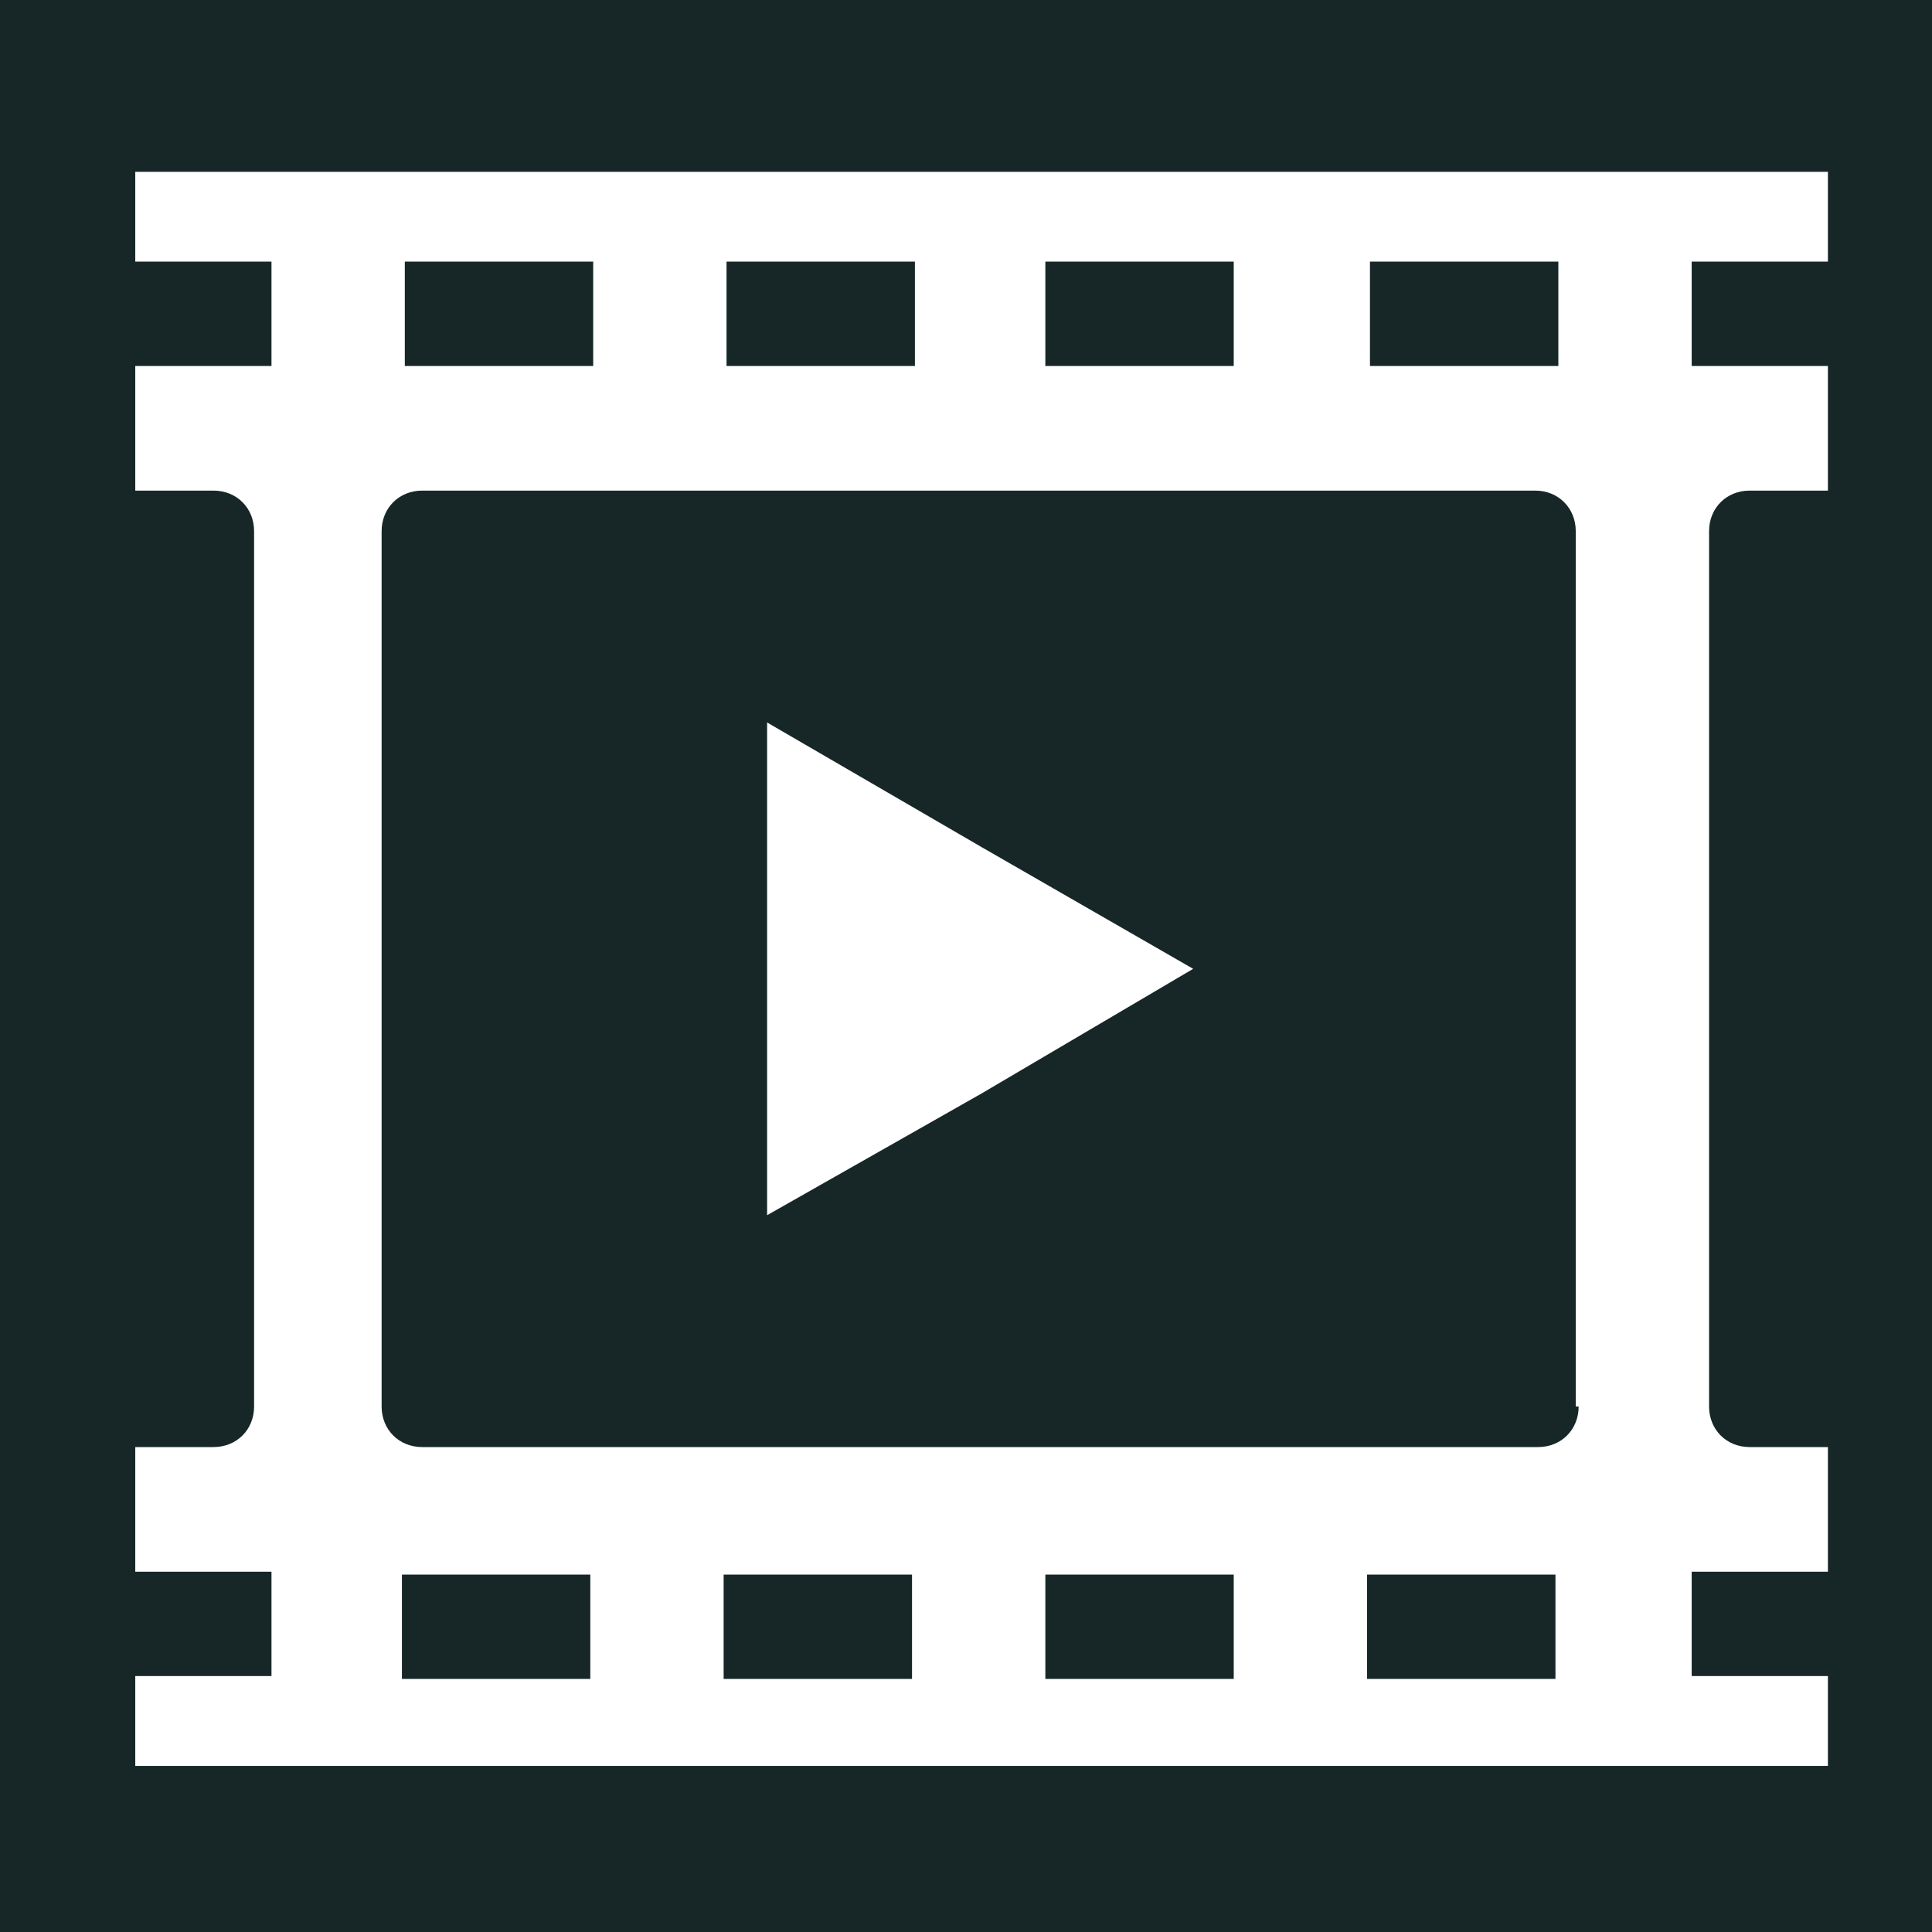 <?xml version="1.0" encoding="UTF-8" standalone="no"?>
<svg
   xmlns:dc="http://purl.org/dc/elements/1.1/"
   xmlns:cc="http://creativecommons.org/ns#"
   xmlns:rdf="http://www.w3.org/1999/02/22-rdf-syntax-ns#"
   xmlns:svg="http://www.w3.org/2000/svg"
   xmlns="http://www.w3.org/2000/svg"
   xmlns:sodipodi="http://sodipodi.sourceforge.net/DTD/sodipodi-0.dtd"
   xmlns:inkscape="http://www.inkscape.org/namespaces/inkscape"
   id="master-artboard"
   viewBox="0 0 456.564 456.564"
   version="1.1"
   x="0px"
   y="0px"
   enable-background="new 0 0 595.3 595.3"
   width="456.564"
   height="456.564"
   sodipodi:docname="media.svg"
   inkscape:version="0.92.1 r15371">
  <defs
     id="defs11" />
  <sodipodi:namedview
     pagecolor="#ffffff"
     bordercolor="#666666"
     borderopacity="1"
     objecttolerance="10"
     gridtolerance="10"
     guidetolerance="10"
     inkscape:pageopacity="0"
     inkscape:pageshadow="2"
     inkscape:window-width="1920"
     inkscape:window-height="1001"
     id="namedview9"
     showgrid="false"
     inkscape:zoom="0.39643878"
     inkscape:cx="297.64999"
     inkscape:cy="-50.44855"
     inkscape:window-x="-9"
     inkscape:window-y="-9"
     inkscape:window-maximized="1"
     inkscape:current-layer="master-artboard" />
  <path
     style="fill:#172727;fill-opacity:1;stroke-width:6.849"
     d="M 0,0 V 456.564 H 456.564 V 0 Z M 31.965,40.598 H 431.965 v 21.232 h -32.191 v 24.658 h 32.191 v 29.451 h -18.492 c -5.479,0 -9.59,4.11 -9.59,9.59 v 206.85 c 0,5.479 4.11,9.588 9.59,9.588 h 18.492 v 29.453 h -32.191 v 24.658 h 32.191 v 21.232 H 31.965 V 396.078 H 64.156 v -24.658 H 31.965 V 341.967 h 18.494 c 5.479,0 9.588,-4.108 9.588,-9.588 V 125.529 c 0,-5.479 -4.108,-9.59 -9.588,-9.59 H 31.965 V 86.488 H 64.156 V 61.83 H 31.965 Z M 95.664,61.83 V 86.488 H 140.184 V 61.83 Z m 76.027,0 v 24.658 h 44.52 V 61.83 Z m 75.342,0 v 24.658 h 44.521 V 61.83 h -43.836 z m 76.713,0 v 24.658 h 44.521 V 61.83 Z M 99.773,115.939 c -5.479,0 -9.59,4.11 -9.59,9.59 v 206.85 c 0,5.479 4.11,9.588 9.59,9.588 H 363.473 c 5.479,0 9.588,-4.108 9.588,-9.588 h -0.684 V 125.529 c 0,-5.479 -4.11,-9.59 -9.59,-9.59 z m 81.508,54.795 50.684,29.453 50,28.766 -50,29.453 -50.684,28.768 v -58.221 z M 94.979,372.105 v 24.656 H 139.5 v -24.656 z m 76.027,0 v 24.656 h 44.521 v -24.656 z m 76.027,0 v 24.656 h 44.521 v -24.656 z m 76.027,0 v 24.656 h 44.521 v -24.656 z"
     id="path4"
     inkscape:connector-curvature="0" />
</svg>
